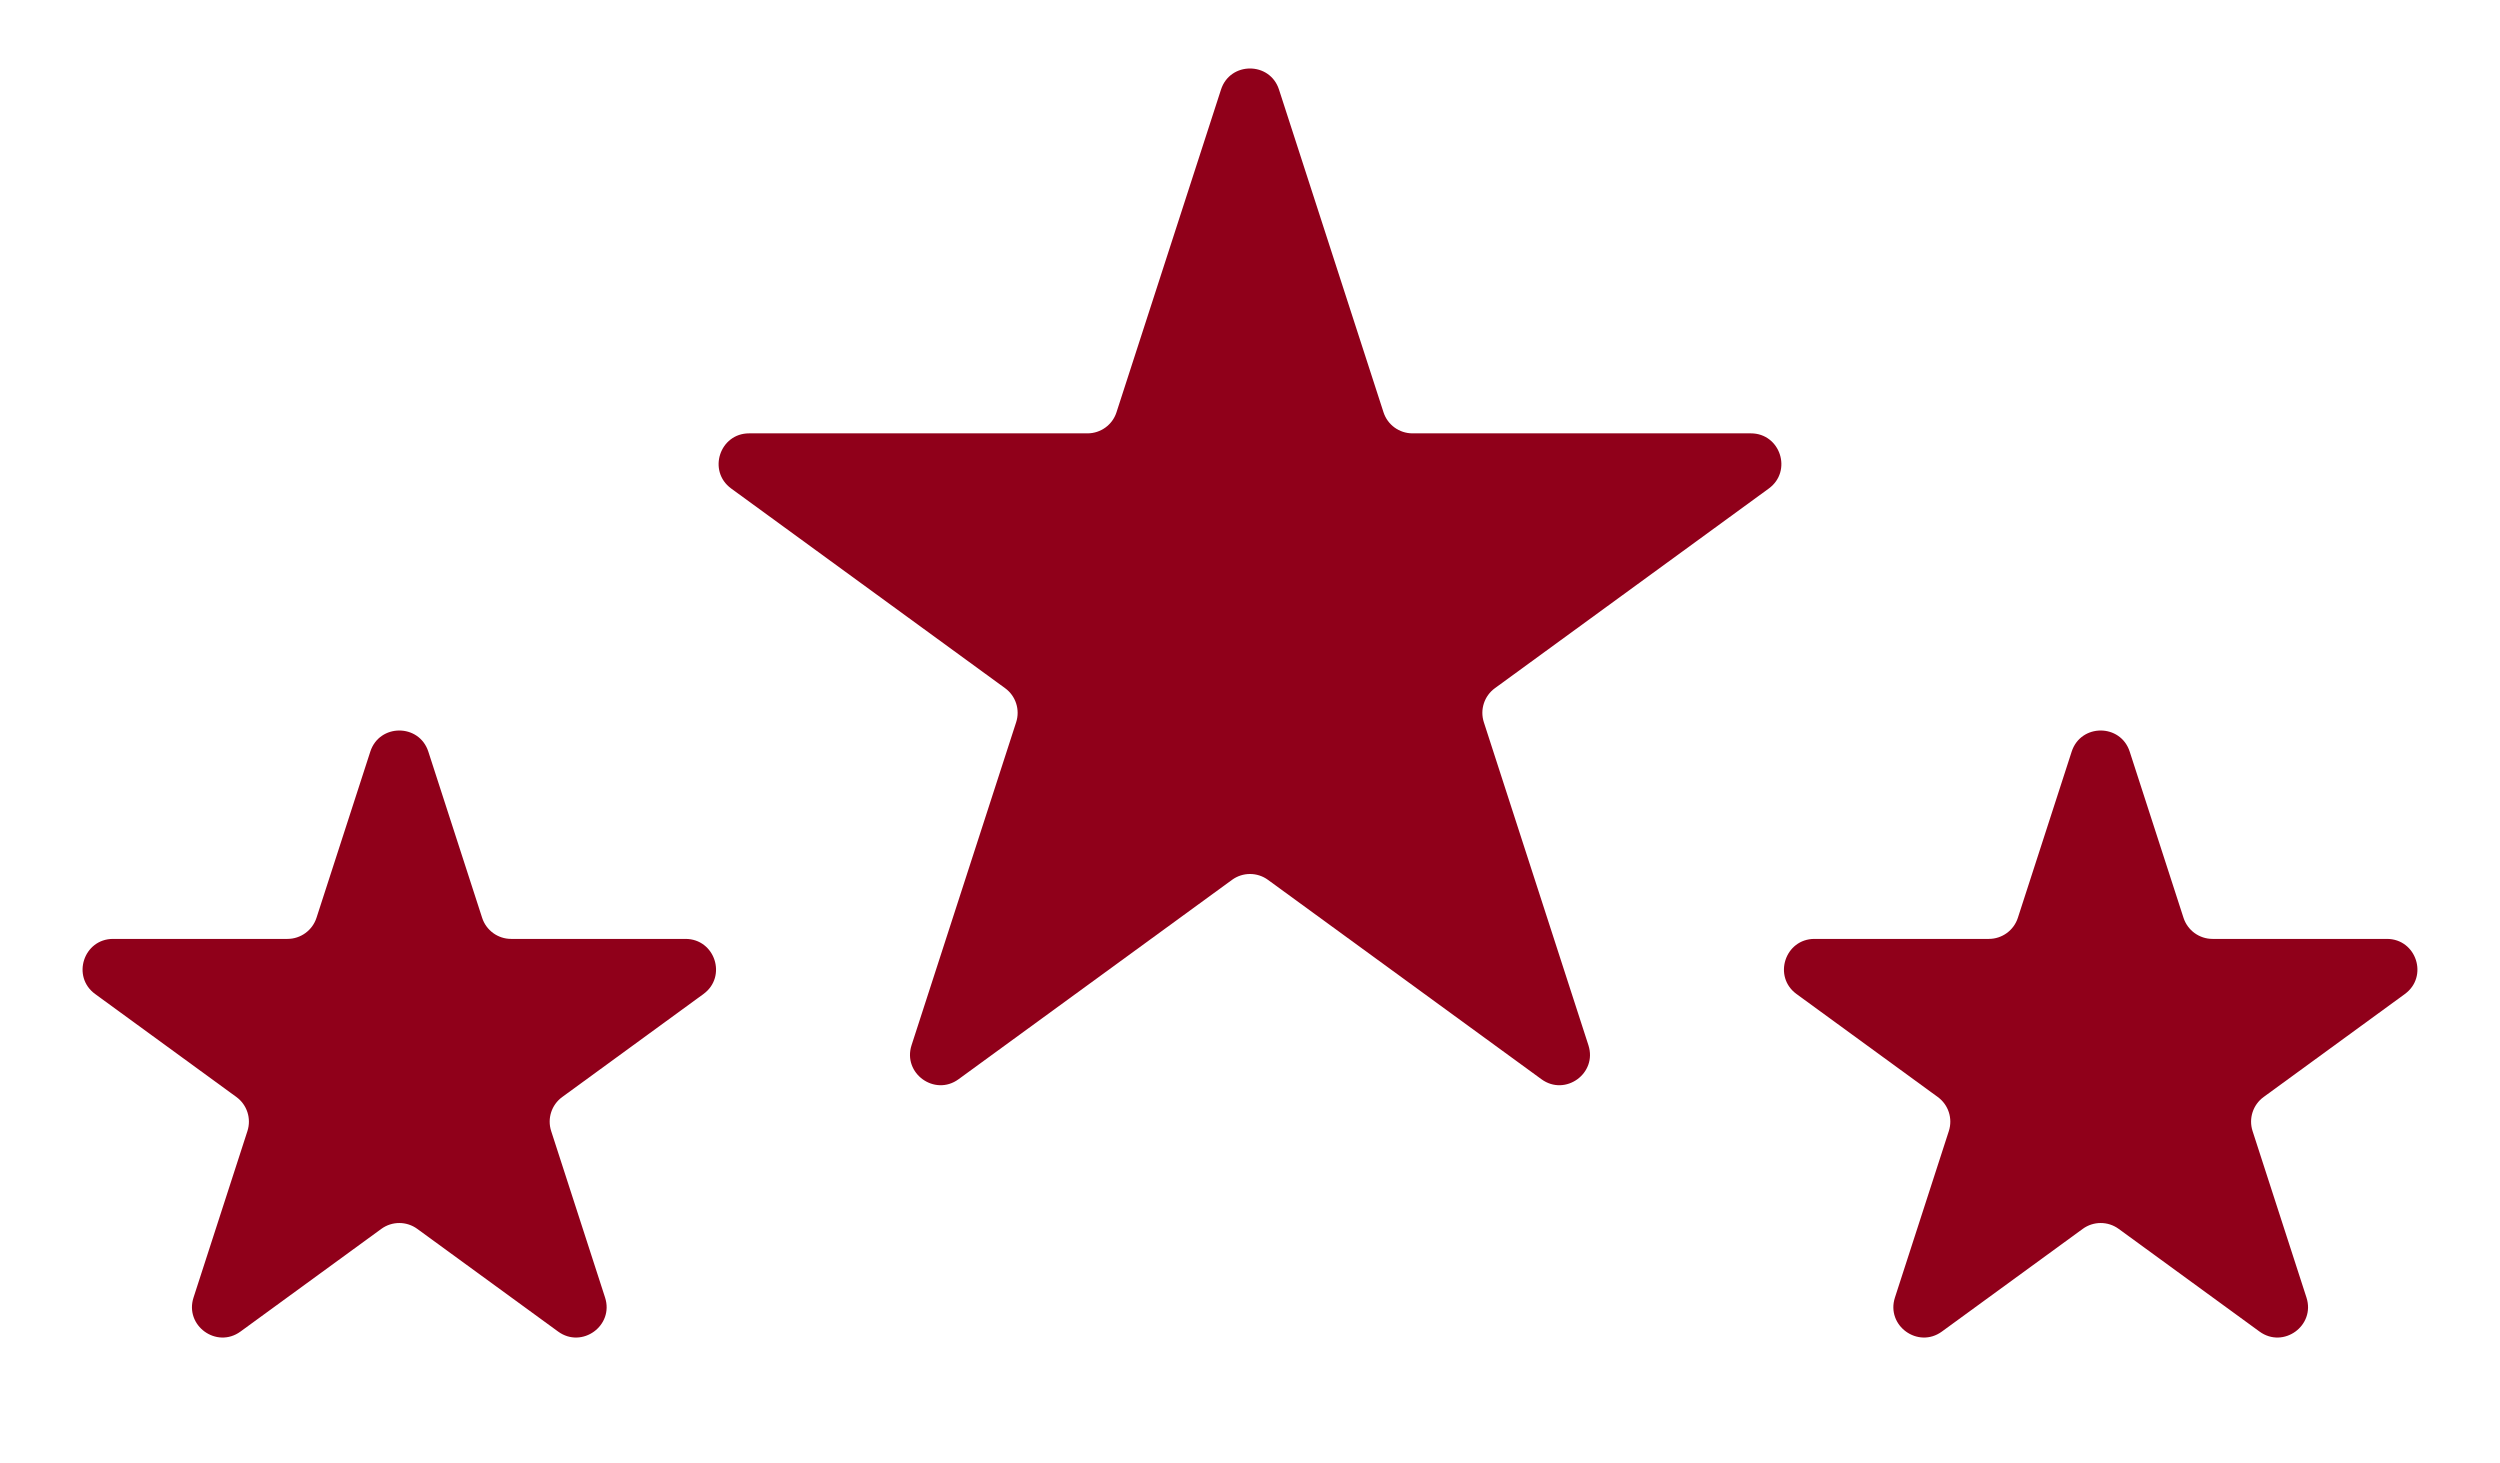 <svg width="82" height="48" viewBox="0 0 82 48" fill="none" xmlns="http://www.w3.org/2000/svg">
<path d="M67.951 24.653C68.25 23.73 69.555 23.73 69.854 24.653L71.619 30.104C71.753 30.516 72.137 30.796 72.571 30.796H78.29C79.258 30.796 79.661 32.034 78.879 32.604L74.246 35.982C73.897 36.236 73.751 36.687 73.884 37.098L75.652 42.559C75.951 43.481 74.895 44.246 74.112 43.675L69.492 40.307C69.141 40.051 68.665 40.051 68.314 40.307L63.694 43.675C62.911 44.246 61.855 43.481 62.154 42.559L63.922 37.098C64.055 36.687 63.909 36.236 63.559 35.982L58.926 32.604C58.144 32.034 58.548 30.796 59.516 30.796H65.235C65.668 30.796 66.053 30.516 66.186 30.104L67.951 24.653Z" fill="#90001A"/>
<path d="M12.146 24.653C12.445 23.73 13.75 23.73 14.049 24.653L15.814 30.104C15.947 30.516 16.331 30.796 16.765 30.796H22.484C23.452 30.796 23.856 32.034 23.073 32.604L18.441 35.982C18.091 36.236 17.945 36.687 18.078 37.098L19.846 42.559C20.145 43.481 19.089 44.246 18.306 43.675L13.686 40.307C13.335 40.051 12.859 40.051 12.508 40.307L7.888 43.675C7.105 44.246 6.049 43.481 6.348 42.559L8.116 37.098C8.249 36.687 8.103 36.236 7.754 35.982L3.121 32.604C2.339 32.034 2.742 30.796 3.71 30.796H9.429C9.863 30.796 10.247 30.516 10.381 30.104L12.146 24.653Z" fill="#90001A"/>
<path d="M40.049 2.938C40.347 2.016 41.653 2.016 41.951 2.938L45.379 13.523C45.512 13.935 45.896 14.214 46.33 14.214L57.428 14.214C58.395 14.214 58.799 15.452 58.017 16.023L49.032 22.573C48.683 22.827 48.537 23.278 48.67 23.689L52.1 34.283C52.399 35.205 51.343 35.97 50.56 35.399L41.589 28.859C41.238 28.603 40.762 28.603 40.411 28.859L31.44 35.399C30.657 35.97 29.601 35.205 29.899 34.283L33.33 23.689C33.463 23.278 33.317 22.827 32.968 22.573L23.983 16.023C23.201 15.452 23.605 14.214 24.572 14.214L35.67 14.214C36.104 14.214 36.488 13.935 36.621 13.523L40.049 2.938Z" fill="#90001A"/>
</svg>
